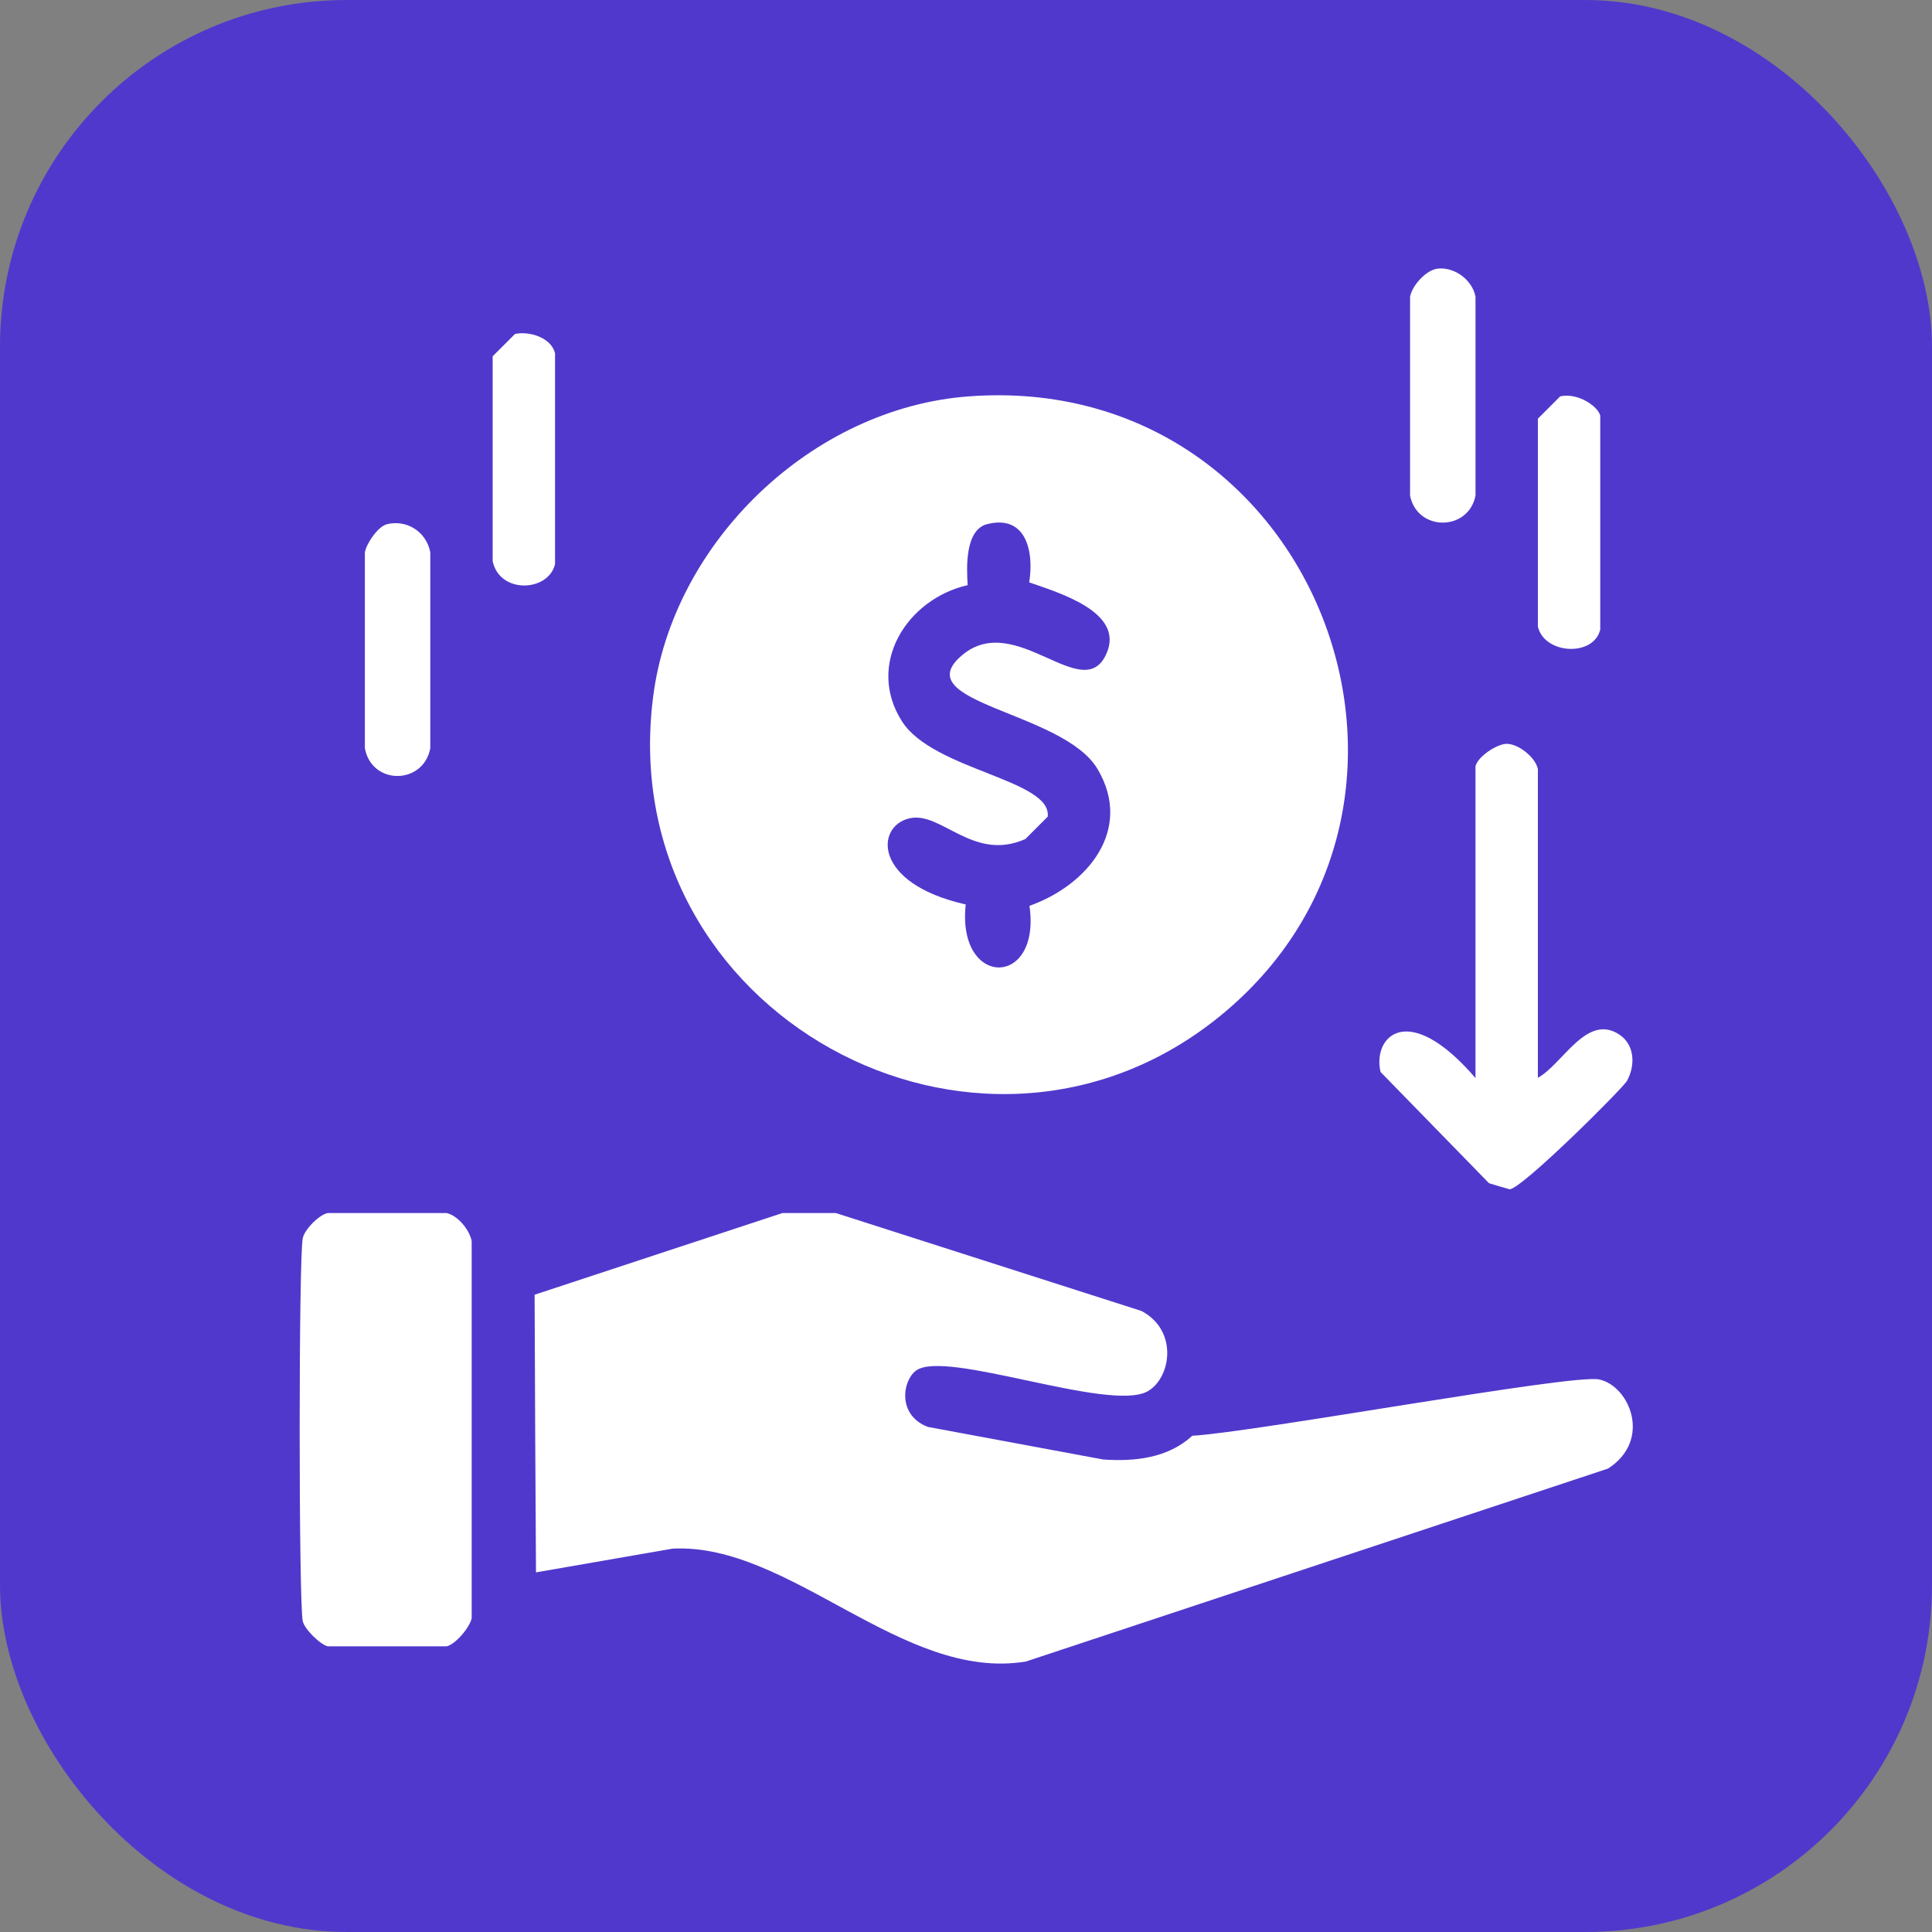 <?xml version="1.0" encoding="UTF-8"?>
<svg id="Layer_1" xmlns="http://www.w3.org/2000/svg" viewBox="0 0 70 70">
  <rect x="0" y="0" width="70" height="70" fill="#808080" stroke="none"/>
  <defs>
    <style>
      .cls-1 {
        fill: #fff;
      }

      .cls-2 {
        fill: #5138cc;
      }
    </style>
  </defs>
  <g id="Character">
    <rect class="cls-2" width="70" height="70" rx="12.56" ry="12.56"/>
  </g>
  <g>
    <path class="cls-1" d="M52.12,9.73c.61-.05,1.23.43,1.34,1.02v7.21c-.26,1.3-2.11,1.3-2.37,0v-7.21c.08-.42.59-.98,1.02-1.02Z"/>
    <path class="cls-1" d="M18.66,12.1c.5-.11,1.31.12,1.45.7v7.64c-.24,1.01-2.01,1.09-2.26-.11v-7.42l.81-.81Z"/>
    <path class="cls-1" d="M35.12,14.36c12.57-.92,18.55,14.81,9.04,22.49-8.72,7.04-21.93-.13-20.5-11.57.7-5.64,5.77-10.51,11.46-10.92ZM35.76,18.99c-.8.22-.74,1.57-.7,2.21-2.22.51-3.7,2.89-2.37,4.95,1.14,1.76,5.43,2.1,5.27,3.44l-.81.81c-1.89.84-3.05-1.02-4.2-.75-1.23.28-1.34,2.36,2.04,3.12-.33,3.03,2.74,3.04,2.31.05,2.09-.74,3.77-2.75,2.47-4.95-1.24-2.11-7-2.39-4.9-4.14,1.94-1.62,4.38,1.86,5.22-.05.67-1.51-1.75-2.21-2.8-2.58.18-1.12-.11-2.49-1.56-2.1Z"/>
    <path class="cls-1" d="M56.53,14.36c.63-.14,1.36.35,1.45.7v7.75c-.24,1-2.03.9-2.26-.11v-7.53l.81-.81Z"/>
    <path class="cls-1" d="M14.03,18.99c.73-.17,1.42.29,1.56,1.02v7.1c-.25,1.33-2.12,1.35-2.37,0v-7.1c.06-.32.47-.94.81-1.02Z"/>
    <path class="cls-1" d="M54.59,26.95c.43,0,1.04.49,1.13.91v11.19c.9-.49,1.77-2.36,2.96-1.56.56.38.57,1.12.27,1.67-.14.26-3.79,3.9-4.25,3.93-.25-.07-.5-.14-.75-.22-1.31-1.34-2.62-2.69-3.93-4.03-.3-1.27.98-2.64,3.44.22v-11.3c.09-.36.79-.81,1.13-.81Z"/>
    <path class="cls-1" d="M11.88,43.95h4.3c.41.09.84.62.91,1.02v13.66c-.07.34-.59.95-.91,1.02h-4.3c-.28-.06-.85-.63-.91-.91-.15-.68-.15-13.2,0-13.88.07-.32.59-.85.91-.91Z"/>
    <path class="cls-1" d="M28.34,43.95h1.94c3.69,1.18,7.39,2.37,11.08,3.55,1.34.71,1.07,2.43.22,2.91-1.39.77-7.34-1.54-8.39-.75-.5.37-.68,1.62.43,2.04,2.12.39,4.23.79,6.35,1.18,1.15.08,2.35-.05,3.23-.86,2.29-.13,13.78-2.25,14.74-2.04,1.1.23,1.93,2.2.32,3.23-7.03,2.33-14.06,4.66-21.09,6.99-4.47.74-8.55-4.31-12.8-4.09-1.65.29-3.3.57-4.95.86-.02-3.35-.04-6.71-.05-10.06,2.99-.99,5.99-1.97,8.98-2.96Z"/>
  </g>
</svg>